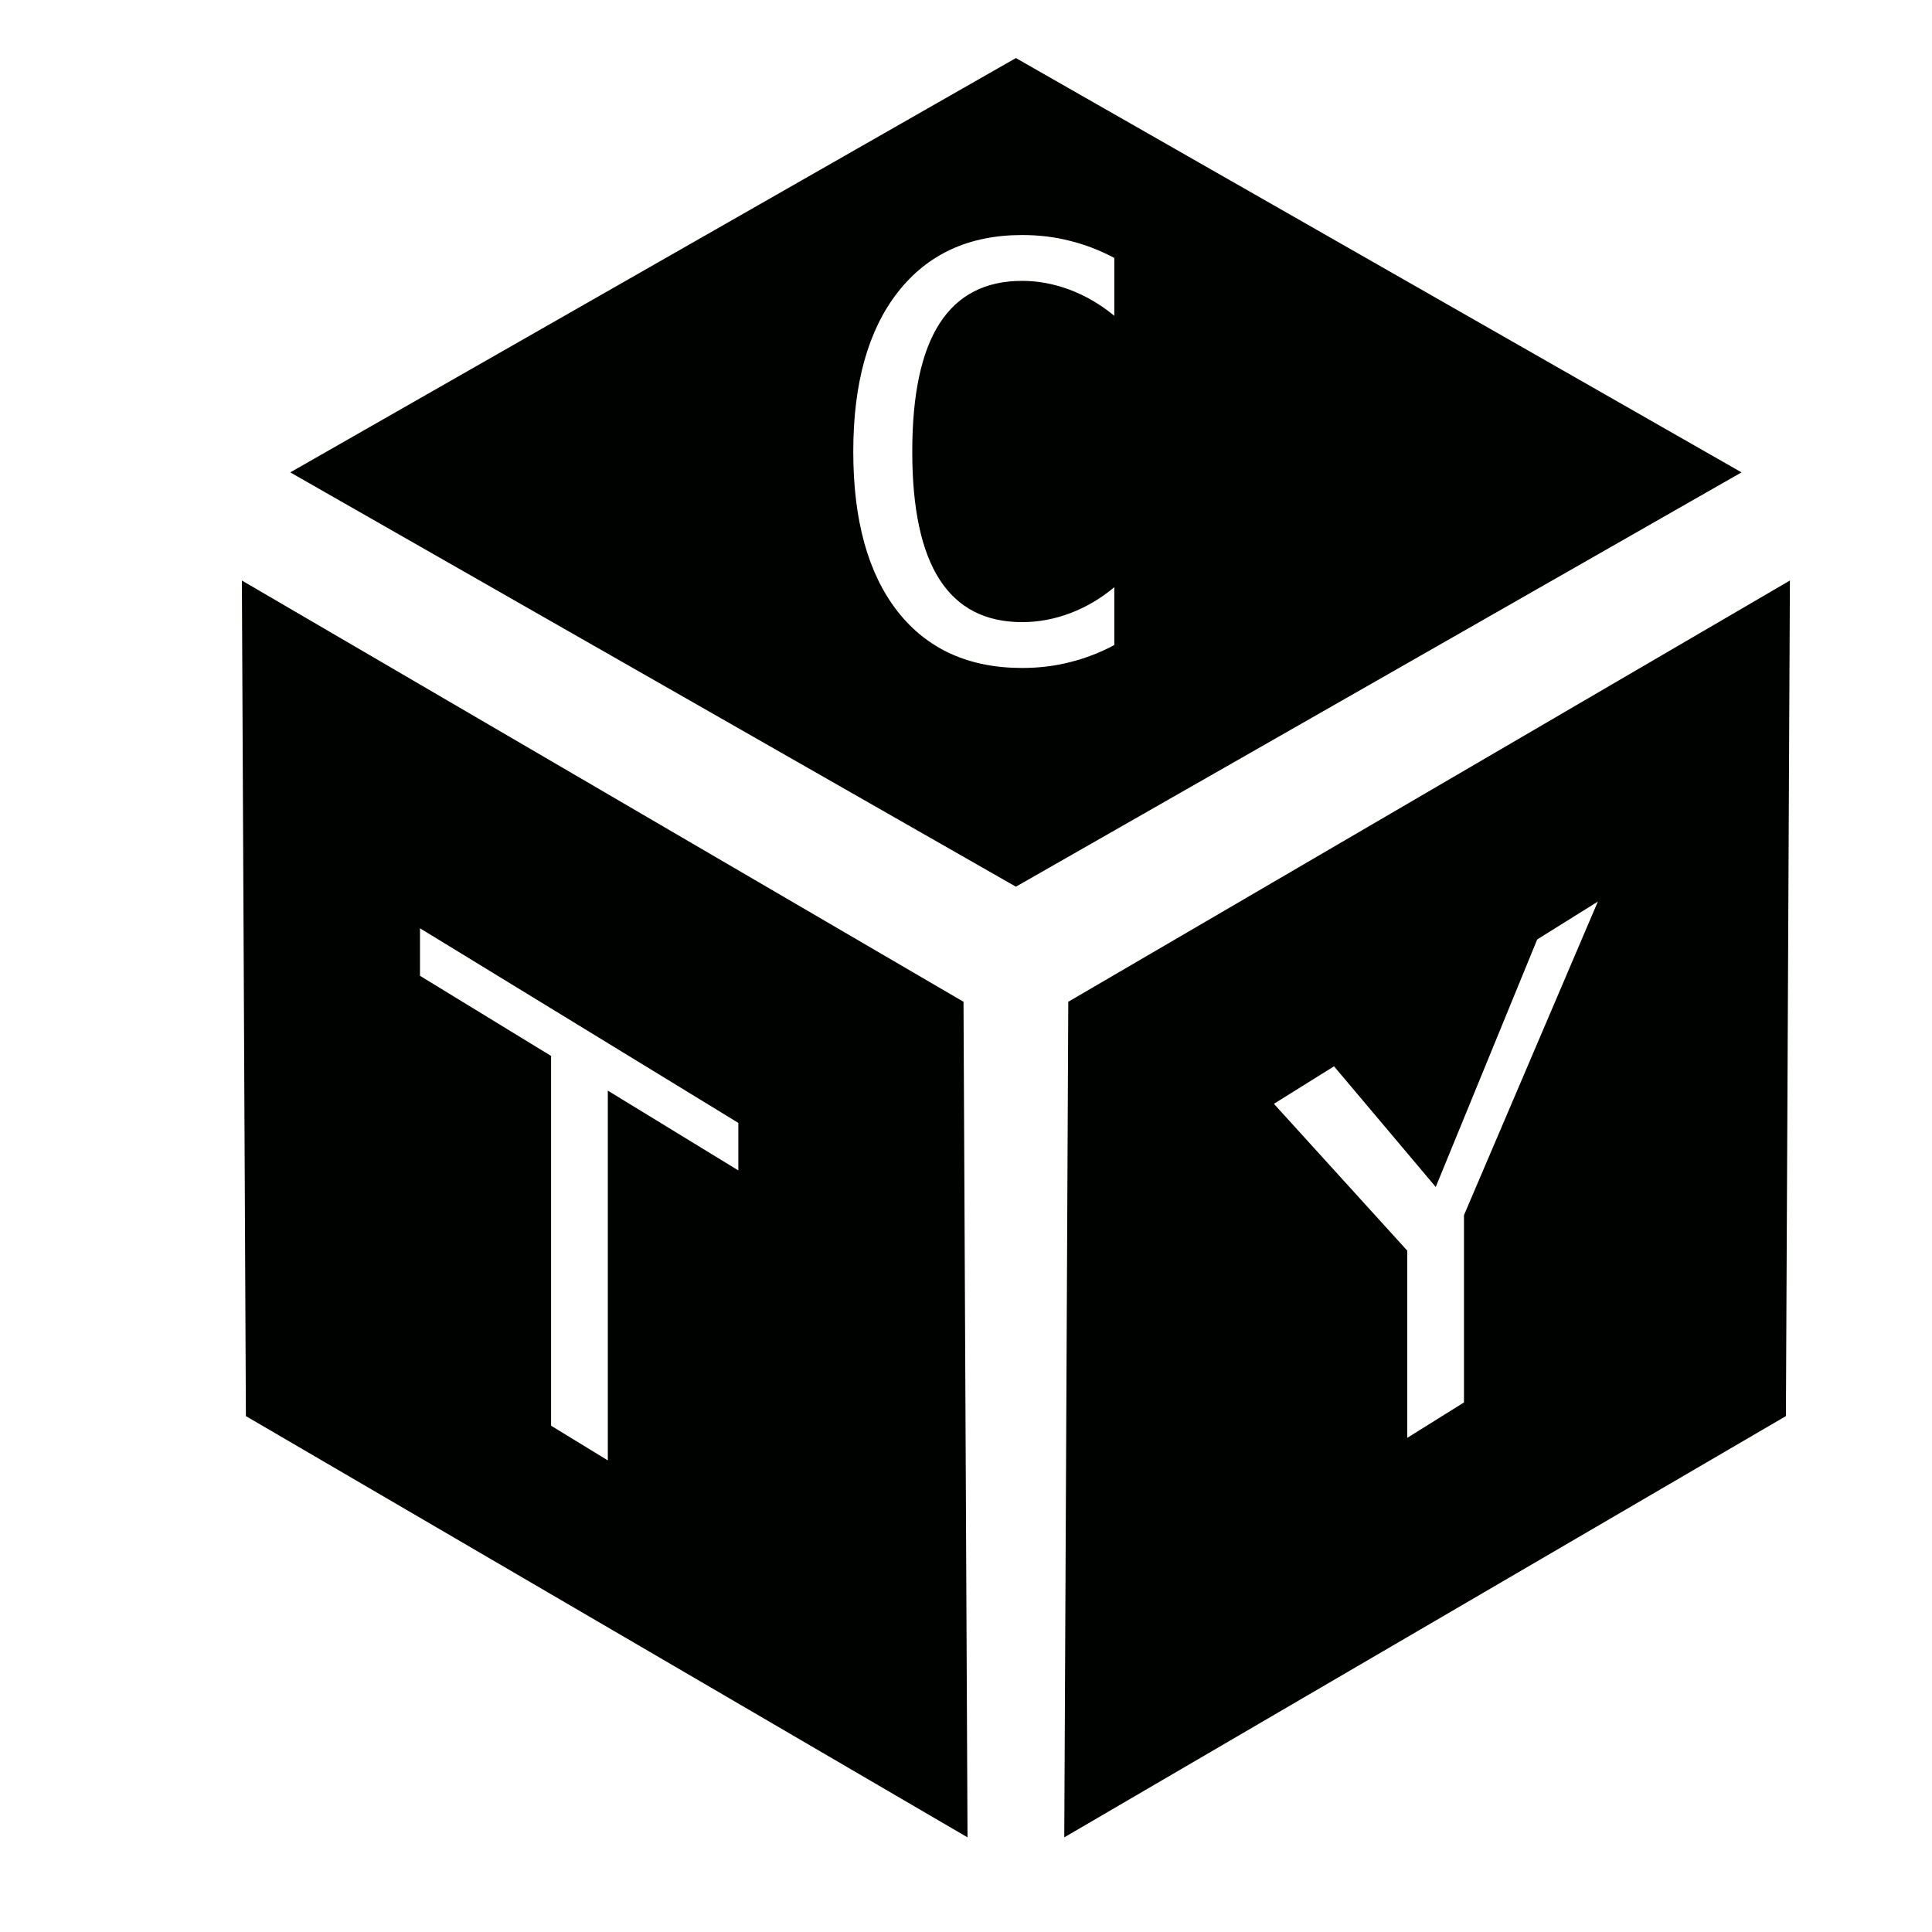 <?xml version="1.0" encoding="UTF-8" standalone="no"?>
<!-- Created with Inkscape (http://www.inkscape.org/) -->

<svg
   width="100mm"
   height="100mm"
   viewBox="0 0 100 100"
   version="1.1"
   id="svg12"
   sodipodi:docname="application.svg"
   inkscape:version="1.1 (c68e22c387, 2021-05-23)"
   xmlns:inkscape="http://www.inkscape.org/namespaces/inkscape"
   xmlns:sodipodi="http://sodipodi.sourceforge.net/DTD/sodipodi-0.dtd"
   xmlns="http://www.w3.org/2000/svg"
   xmlns:svg="http://www.w3.org/2000/svg">
  <sodipodi:namedview
     id="namedview14"
     pagecolor="#505050"
     bordercolor="#ffffff"
     borderopacity="1"
     inkscape:pageshadow="0"
     inkscape:pageopacity="0"
     inkscape:pagecheckerboard="1"
     inkscape:document-units="mm"
     showgrid="false"
     inkscape:zoom="1.9923125"
     inkscape:cx="188.97638"
     inkscape:cy="188.97638"
     inkscape:window-width="2560"
     inkscape:window-height="1377"
     inkscape:window-x="-8"
     inkscape:window-y="-8"
     inkscape:window-maximized="1"
     inkscape:current-layer="svg12" />
  <defs
     id="defs2">
    <rect
       x="119.258"
       y="41.368"
       width="162.862"
       height="88.326"
       id="rect2518" />
    <rect
       x="119.258"
       y="41.368"
       width="162.862"
       height="88.326"
       id="rect2518-3" />
    <rect
       x="119.258"
       y="41.368"
       width="162.862"
       height="88.326"
       id="rect2518-7" />
  </defs>
  <path
     id="rect2904"
     style="fill:#000200;fill-opacity:1;stroke:none;stroke-width:84.395;stroke-linecap:round;stroke-linejoin:round;stop-color:#000000"
     d="M 198.426 11.338 L 56.693 92.264 L 198.426 173.189 L 340.158 92.264 L 198.426 11.338 z M 199.635 45.906 C 202.947 45.906 206.078 46.288 209.025 47.053 C 211.973 47.781 214.848 48.891 217.65 50.383 L 217.65 61.682 C 214.957 59.462 212.064 57.77 208.971 56.605 C 205.877 55.441 202.765 54.859 199.635 54.859 C 192.465 54.859 187.098 57.624 183.531 63.156 C 179.965 68.688 178.182 77.04 178.182 88.213 C 178.182 99.349 179.965 107.683 183.531 113.215 C 187.098 118.747 192.465 121.514 199.635 121.514 C 202.837 121.514 205.968 120.93 209.025 119.766 C 212.119 118.601 214.994 116.909 217.65 114.689 L 217.65 125.99 C 214.848 127.482 211.973 128.592 209.025 129.32 C 206.078 130.085 202.947 130.467 199.635 130.467 C 189.19 130.467 181.074 126.773 175.287 119.385 C 169.537 111.997 166.662 101.606 166.662 88.213 C 166.662 74.893 169.555 64.52 175.342 57.096 C 181.165 49.635 189.263 45.906 199.635 45.906 z "
     transform="scale(0.265)" />
  <path
     id="rect2904-3"
     style="fill:#000200;fill-opacity:1;stroke:none;stroke-width:84.395;stroke-linecap:round;stroke-linejoin:round;stop-color:#000000"
     d="M 349.605 113.387 L 208.656 195.666 L 207.873 358.873 L 348.824 276.592 L 349.605 113.387 z M 312.094 176.096 L 285.943 237.35 L 285.943 273.926 L 274.861 280.844 L 274.861 244.27 L 248.822 215.6 L 260.561 208.271 L 280.43 231.84 L 300.246 183.492 L 312.094 176.096 z "
     transform="scale(0.265)" />
  <path
     id="rect2904-3-6"
     style="fill:#000200;fill-opacity:1;stroke:none;stroke-width:84.395;stroke-linecap:round;stroke-linejoin:round;stop-color:#000000"
     d="M 47.244 113.387 L 48.027 276.592 L 188.977 358.873 L 188.193 195.666 L 47.244 113.387 z M 82.033 181.312 L 144.213 219.326 L 144.213 228.607 L 118.719 213.021 L 118.719 285.244 L 107.637 278.469 L 107.637 206.246 L 82.033 190.594 L 82.033 181.312 z "
     transform="scale(0.265)" />
  <g
     aria-label="C"
     transform="matrix(0.528,0,0,0.528,-20.907,-13.923)"
     id="text2516"
     style="font-size:56px;line-height:1.25;font-family:'DejaVu Sans Mono';-inkscape-font-specification:'DejaVu Sans Mono';letter-spacing:0px;word-spacing:0px;white-space:pre;shape-inside:url(#rect2518);opacity:1;vector-effect:none" />
  <g
     aria-label="Y"
     transform="matrix(0.528,-0.33,0,0.528,2.305,70.251)"
     id="text2516-0"
     style="font-size:56px;line-height:1.25;font-family:'DejaVu Sans Mono';-inkscape-font-specification:'DejaVu Sans Mono';letter-spacing:0px;word-spacing:0px;white-space:pre;shape-inside:url(#rect2518-3);vector-effect:none" />
  <g
     aria-label="T"
     transform="matrix(0.528,0.323,0,0.528,-41.969,-17.414)"
     id="text2516-6"
     style="font-size:56px;line-height:1.25;font-family:'DejaVu Sans Mono';-inkscape-font-specification:'DejaVu Sans Mono';letter-spacing:0px;word-spacing:0px;white-space:pre;shape-inside:url(#rect2518-7);vector-effect:none" />
</svg>
